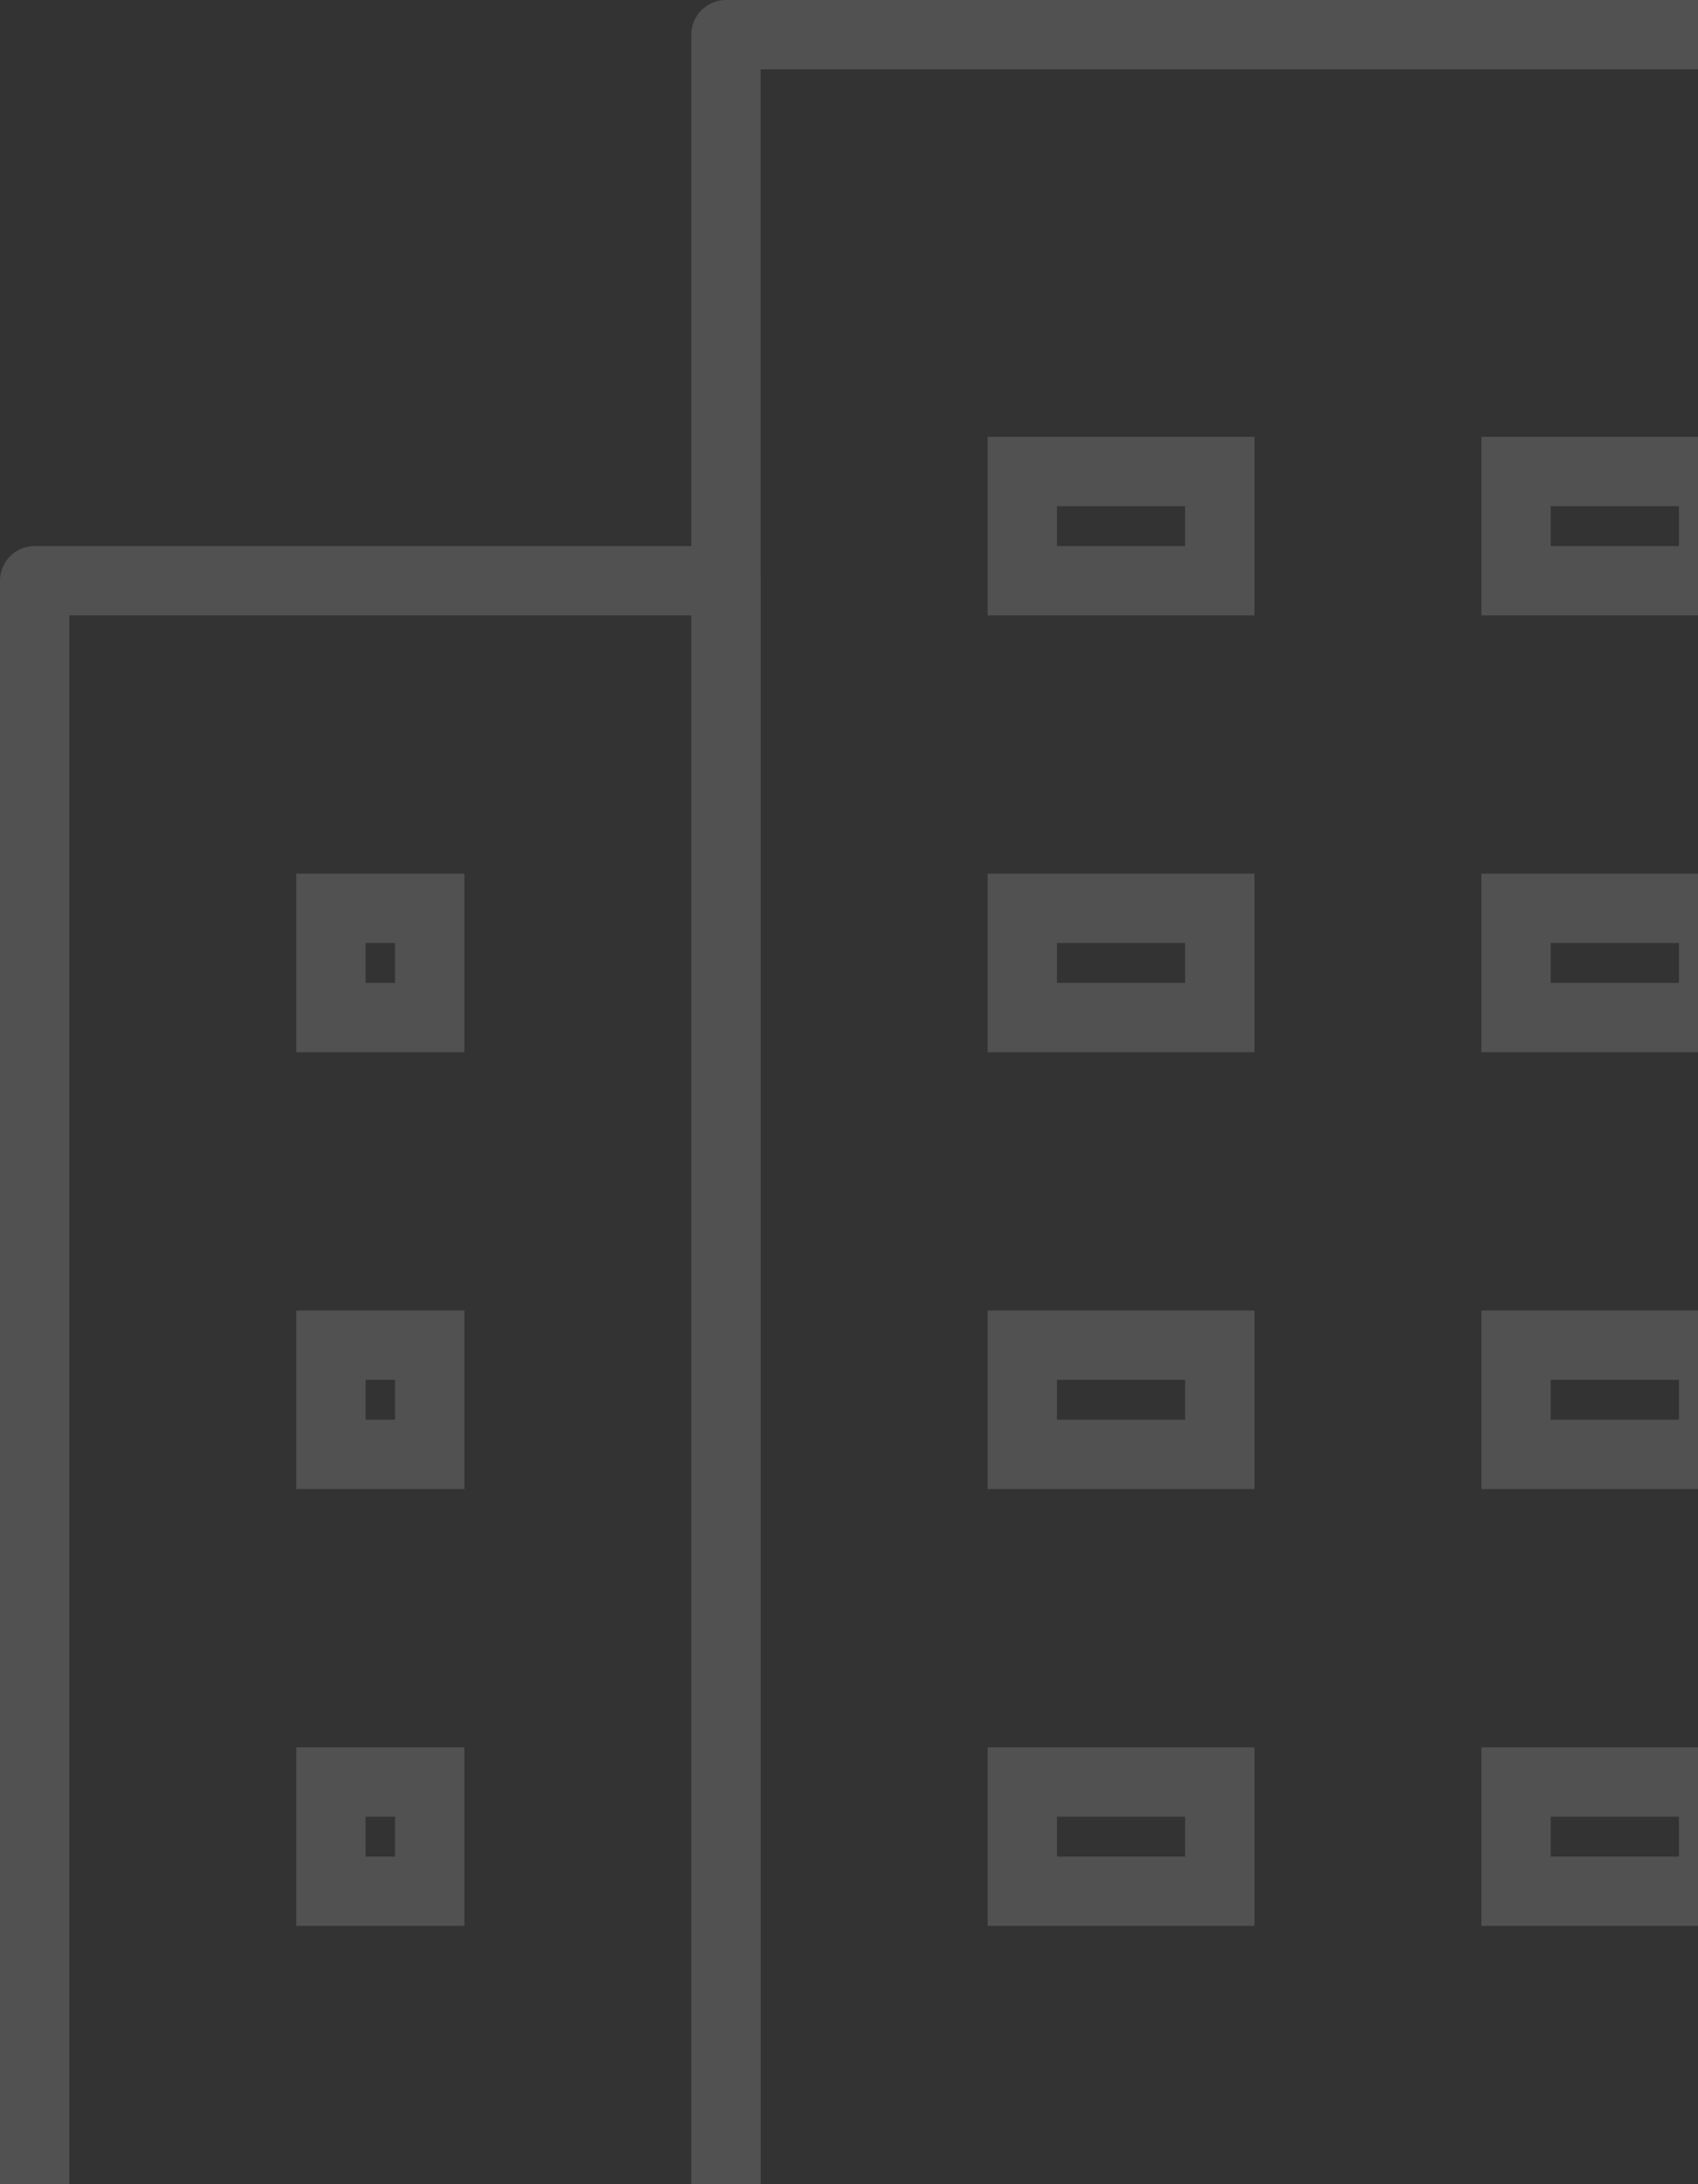 <svg width="98" height="126" viewBox="0 0 98 126" fill="none" xmlns="http://www.w3.org/2000/svg">
<rect x="0" y="0" width="98" height="126" fill="#333333" stroke="none"/>
<g opacity="0.15">
<path d="M41.9 33.5H2V128H41.9V33.5Z" stroke="white" stroke-width="4" stroke-linecap="round" stroke-linejoin="round"/>
<path d="M116 2H41.9V128H116V2Z" stroke="white" stroke-width="4" stroke-linecap="round" stroke-linejoin="round"/>
<path d="M70.4 27.2H59V33.5H70.4V27.2Z" stroke="white" stroke-width="4" stroke-linecap="round"/>
<path d="M98.9 27.2H87.5V33.5H98.9V27.2Z" stroke="white" stroke-width="4" stroke-linecap="round"/>
<path d="M70.4 77.6H59V83.9H70.4V77.6Z" stroke="white" stroke-width="4" stroke-linecap="round"/>
<path d="M98.9 77.6H87.5V83.9H98.9V77.6Z" stroke="white" stroke-width="4" stroke-linecap="round"/>
<path d="M70.4 52.4H59V58.7H70.4V52.4Z" stroke="white" stroke-width="4" stroke-linecap="round"/>
<path d="M98.9 52.4H87.5V58.7H98.9V52.4Z" stroke="white" stroke-width="4" stroke-linecap="round"/>
<path d="M70.4 102.8H59V109.1H70.4V102.8Z" stroke="white" stroke-width="4" stroke-linecap="round"/>
<path d="M98.9 102.8H87.5V109.1H98.9V102.8Z" stroke="white" stroke-width="4" stroke-linecap="round"/>
<path d="M24.8 77.6H19.1V83.9H24.8V77.6Z" stroke="white" stroke-width="4" stroke-linecap="round"/>
<path d="M24.8 52.4H19.1V58.7H24.8V52.4Z" stroke="white" stroke-width="4" stroke-linecap="round"/>
<path d="M24.8 102.8H19.1V109.1H24.8V102.8Z" stroke="white" stroke-width="4" stroke-linecap="round"/>
</g>
</svg>
